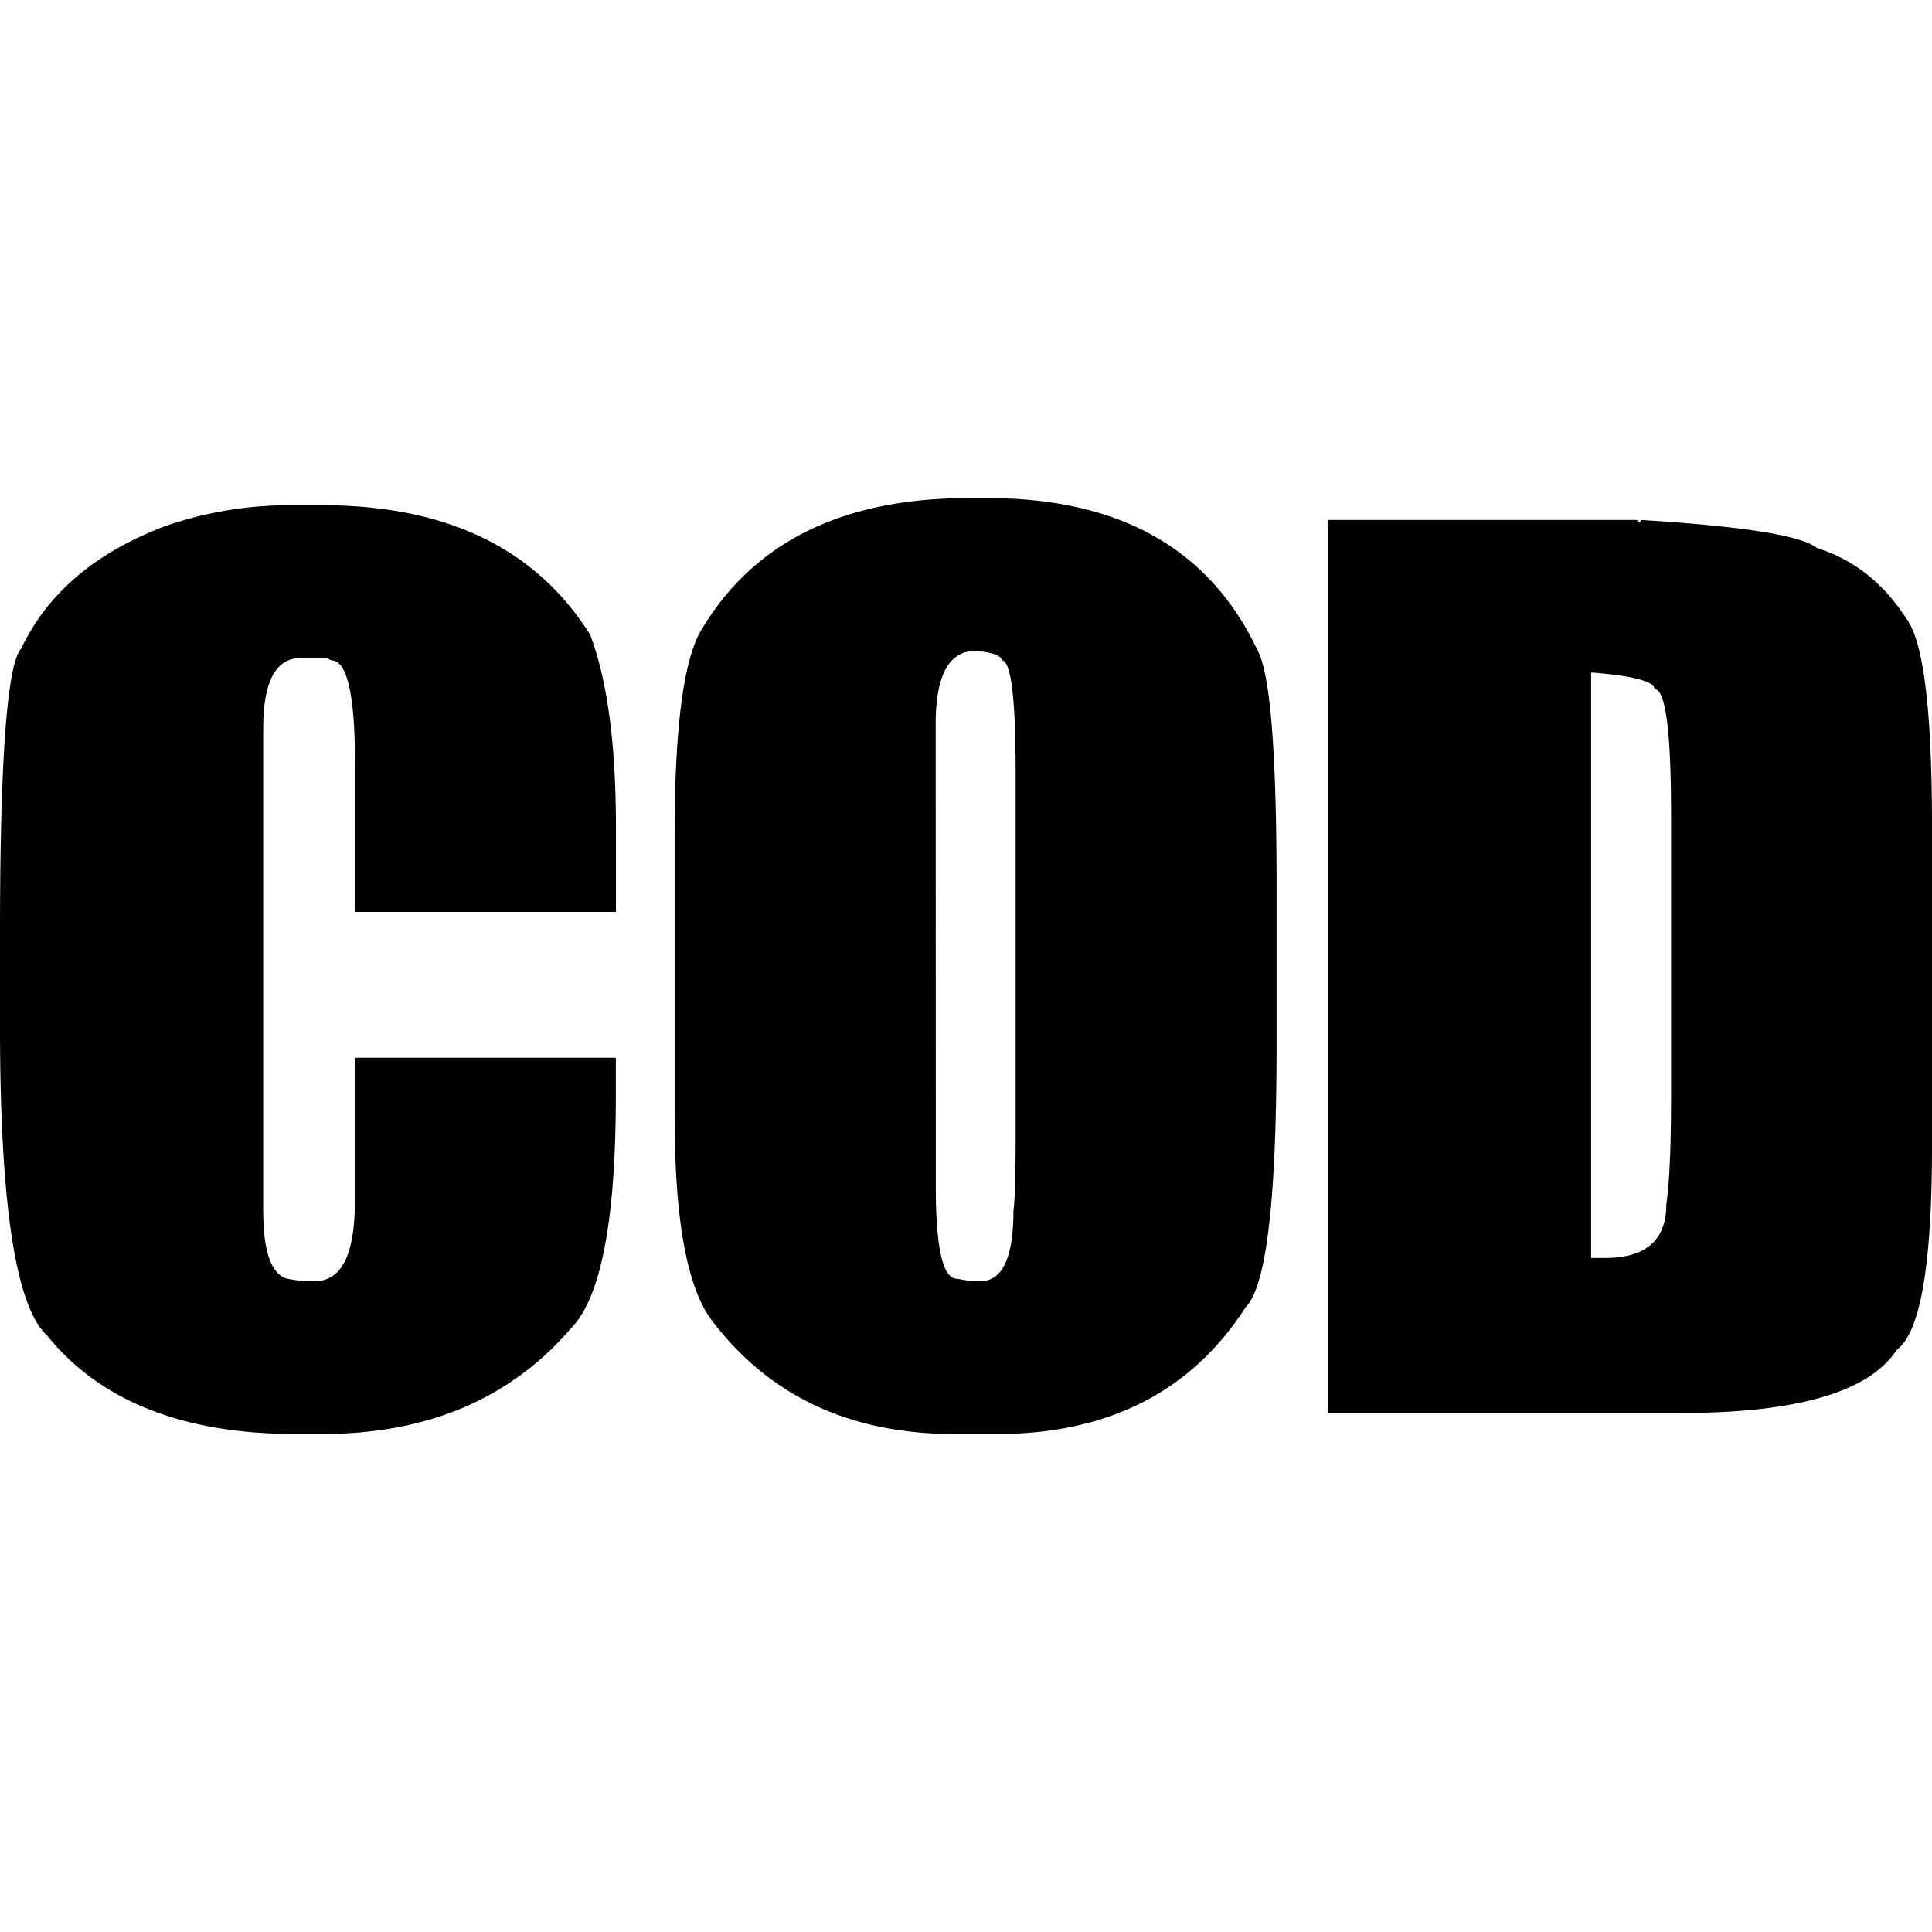 <svg width="16" height="16" viewBox="0 0 16 16"><path d="M2.375 4.184h.292c1.029 0 1.769.356 2.22 1.071.143.378.214.911.214 1.596v.701H2.94V6.325c0-.571-.065-.856-.195-.856a.154.154 0 00-.078-.02h-.175c-.208 0-.312.194-.312.584v3.993c0 .336.065.523.195.563.071.014.13.021.175.021h.058c.221 0 .331-.221.331-.662V8.76H5.1v.313c0 1.031-.123 1.674-.37 1.926-.503.586-1.191.877-2.064.877h-.213c-.935 0-1.623-.271-2.063-.816C.13 10.822 0 9.973 0 8.506v-.778C0 6.287.059 5.5.175 5.372c.217-.457.613-.795 1.188-1.013a3.139 3.139 0 011.012-.175zm5.647-.059h.156c1.097 0 1.843.422 2.239 1.266.104.198.155.847.155 1.947v1.325c0 1.27-.084 1.988-.254 2.16-.45.701-1.139 1.053-2.063 1.053h-.35c-.863 0-1.532-.313-2.006-.936-.208-.27-.312-.834-.312-1.693V6.909c0-.905.078-1.477.234-1.713.435-.715 1.169-1.071 2.201-1.071zM7.75 9.83c0 .506.058.76.175.76l.117.02h.078c.182 0 .273-.195.273-.584.012-.087.018-.288.018-.606V6.383c0-.61-.039-.915-.117-.915 0-.039-.071-.065-.214-.078-.22 0-.331.201-.331.604L7.75 9.83zm3.246-5.524h2.551c.014 0 .02.006.02.019.014 0 .021-.006.021-.019.847.052 1.333.129 1.46.233.303.094.549.289.74.584.142.19.212.762.212 1.712v2.668c0 .977-.098 1.535-.292 1.676-.229.35-.827.523-1.791.523h-2.921V4.306zm2.181 1.263v4.849h.117c.337 0 .506-.148.506-.445.026-.184.039-.475.039-.877V6.739c0-.688-.046-1.032-.137-1.032 0-.064-.175-.11-.525-.138z"/></svg>